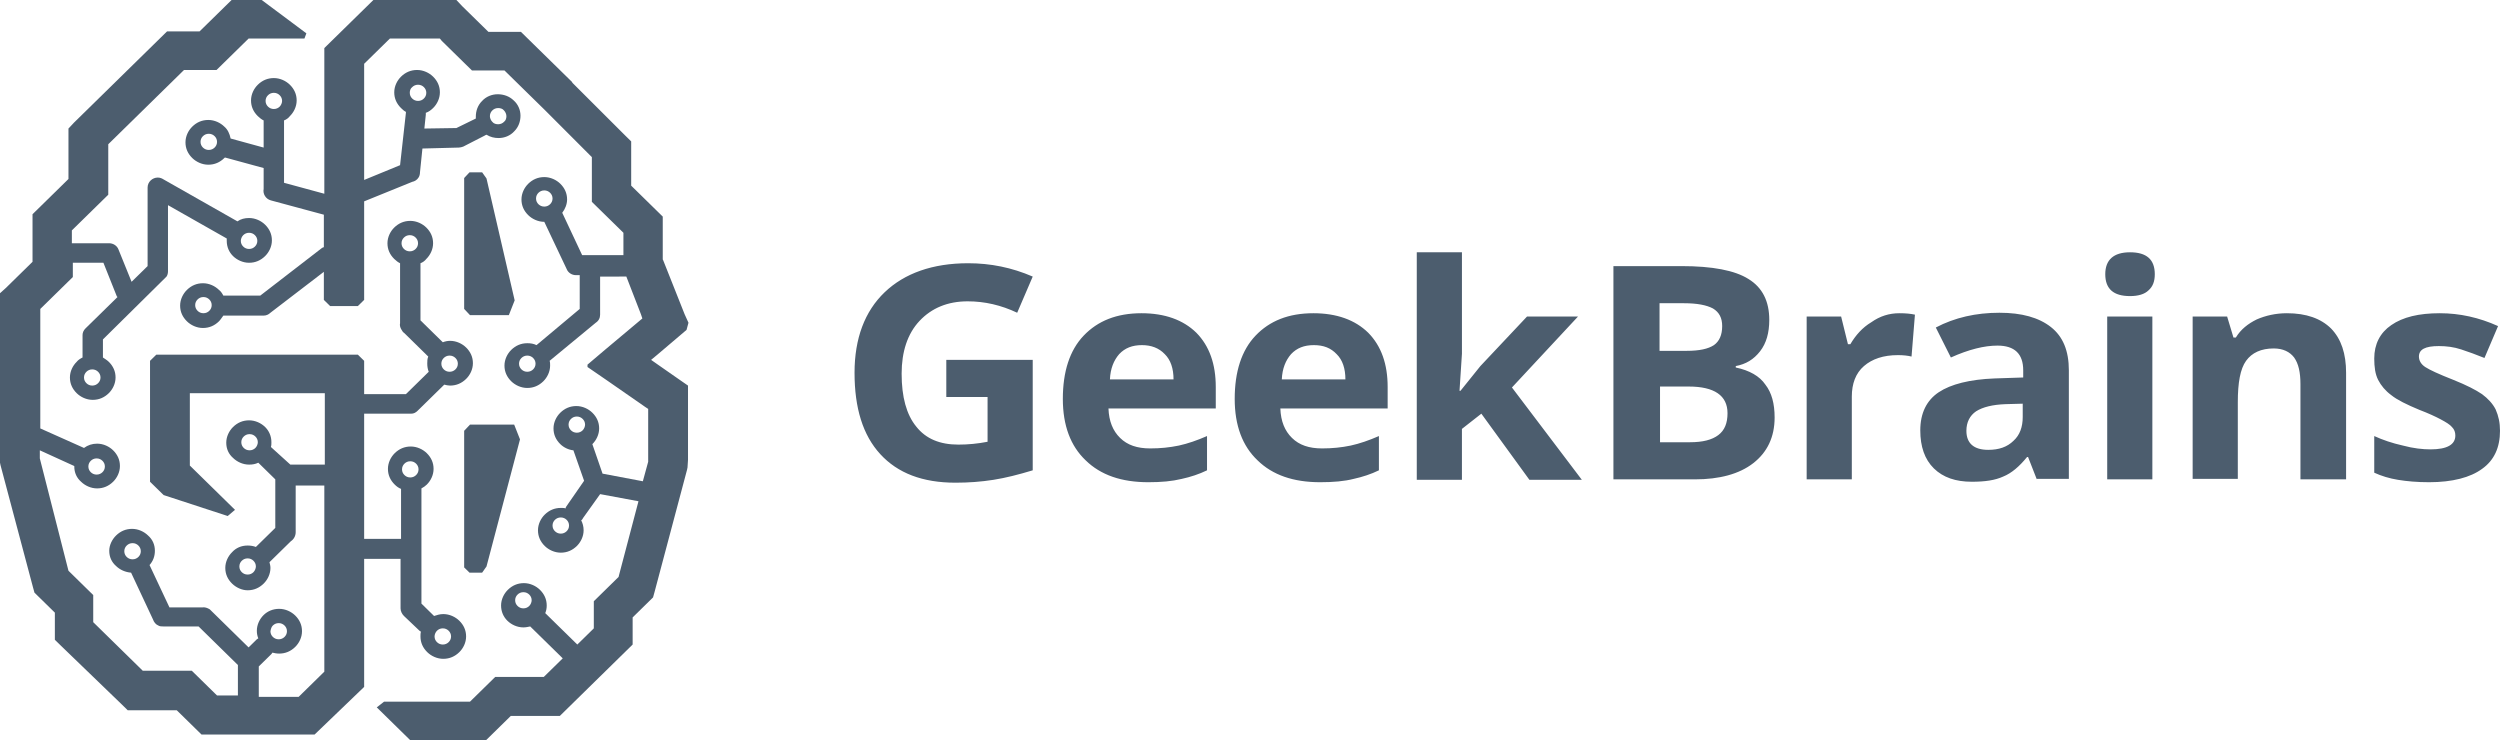 <svg width="179" height="53" viewBox="0 0 179 53" fill="none" xmlns="http://www.w3.org/2000/svg">
<path fill-rule="evenodd" clip-rule="evenodd" d="M49.261 32.925V28.323V27.608L48.67 27.199L47.105 26.108L46.619 25.767L47.071 25.392L48.635 24.063L49.156 23.62L49.295 23.109L49.017 22.495L47.488 18.644L47.453 18.575V18.507V16.087V15.508L47.036 15.099V15.099L45.332 13.429L45.193 13.293V13.088V10.702V10.123L44.776 9.714L40.987 5.931L40.952 5.862L37.719 2.693L37.302 2.284L36.711 2.284H35.181H34.973L34.834 2.147L33.095 0.443L32.678 0H32.087H26.942H26.734L23.222 3.442V3.647V13.872L20.337 13.088V8.623C20.511 8.555 20.65 8.453 20.754 8.316C21.032 8.044 21.241 7.635 21.241 7.192C21.241 6.748 21.067 6.374 20.754 6.067C20.476 5.794 20.059 5.59 19.607 5.59C19.155 5.59 18.773 5.76 18.46 6.067C18.181 6.34 17.973 6.748 17.973 7.192C17.973 7.635 18.147 8.01 18.46 8.316C18.599 8.453 18.738 8.555 18.877 8.623V10.566L16.513 9.918C16.443 9.578 16.304 9.271 16.061 9.066C15.783 8.794 15.366 8.589 14.914 8.589C14.462 8.589 14.079 8.759 13.767 9.066C13.488 9.339 13.28 9.748 13.28 10.191C13.28 10.634 13.454 11.009 13.767 11.316C14.045 11.588 14.462 11.793 14.914 11.793C15.366 11.793 15.748 11.623 16.061 11.316L16.096 11.282H16.13L18.877 12.031V13.531C18.807 13.872 19.016 14.247 19.398 14.349L23.188 15.372V17.689C23.153 17.724 23.083 17.724 23.049 17.758L18.634 21.166L15.991 21.166C15.922 21.03 15.818 20.859 15.678 20.757C15.4 20.484 14.983 20.28 14.531 20.28C14.079 20.28 13.697 20.45 13.384 20.757C13.106 21.03 12.897 21.439 12.897 21.882C12.897 22.325 13.071 22.7 13.384 23.006C13.662 23.279 14.079 23.484 14.531 23.484C14.983 23.484 15.366 23.313 15.678 23.006C15.783 22.904 15.887 22.734 15.991 22.597H18.877C19.051 22.597 19.224 22.529 19.363 22.393L23.188 19.462V20.212V21.473L23.64 21.916H25.621L26.073 21.473V20.212V14.417L29.515 13.02C29.689 12.986 29.862 12.884 29.967 12.713C30.036 12.611 30.071 12.475 30.071 12.338L30.245 10.634L32.852 10.566C32.956 10.566 33.061 10.532 33.165 10.498L34.694 9.714C34.729 9.68 34.764 9.68 34.834 9.646C35.112 9.816 35.39 9.884 35.703 9.884C36.12 9.884 36.537 9.714 36.815 9.407C37.128 9.1 37.267 8.691 37.267 8.282C37.267 7.873 37.093 7.464 36.78 7.192C36.467 6.885 36.05 6.748 35.633 6.748C35.216 6.748 34.799 6.919 34.521 7.226C34.208 7.532 34.069 7.941 34.069 8.35C34.069 8.385 34.069 8.453 34.069 8.487L32.678 9.168L30.384 9.203L30.488 8.214C30.488 8.18 30.488 8.146 30.488 8.078C30.697 8.01 30.87 7.873 31.009 7.737C31.288 7.464 31.496 7.055 31.496 6.612C31.496 6.169 31.322 5.794 31.009 5.487C30.731 5.215 30.314 5.01 29.862 5.01C29.41 5.01 29.028 5.181 28.715 5.487C28.437 5.76 28.228 6.169 28.228 6.612C28.228 7.055 28.402 7.43 28.715 7.737C28.819 7.839 28.924 7.941 29.063 8.01C29.063 8.01 29.063 8.044 29.063 8.078L28.645 11.827L26.073 12.884V4.772V4.567L26.212 4.431L27.776 2.897L27.916 2.761L28.124 2.761H31.288H31.496L31.635 2.931L33.373 4.635L33.791 5.044H34.382H35.911H36.12L36.259 5.181L38.657 7.532L39.005 7.873L42.238 11.111L42.377 11.247V11.452V13.872V14.451L42.794 14.86L44.498 16.53L44.637 16.667V16.871V18.268L42.238 18.269H41.682L40.257 15.235C40.465 14.963 40.604 14.622 40.604 14.281C40.604 13.838 40.431 13.463 40.118 13.156C39.84 12.883 39.422 12.679 38.97 12.679C38.519 12.679 38.136 12.849 37.823 13.156C37.545 13.429 37.337 13.838 37.337 14.281C37.337 14.724 37.51 15.099 37.823 15.406H37.823C38.101 15.678 38.519 15.883 38.971 15.883L40.57 19.257C40.674 19.53 40.952 19.7 41.23 19.7H41.508V22.12L38.414 24.711C38.206 24.608 37.997 24.574 37.754 24.574C37.302 24.574 36.919 24.745 36.606 25.051C36.328 25.324 36.12 25.733 36.12 26.176C36.12 26.619 36.294 26.994 36.606 27.301C36.885 27.574 37.302 27.778 37.754 27.778C38.206 27.778 38.588 27.608 38.901 27.301C39.179 27.028 39.388 26.619 39.388 26.176C39.388 26.04 39.388 25.938 39.353 25.835L42.655 23.109C42.864 22.972 42.968 22.768 42.968 22.529V19.803L44.846 19.802L45.889 22.495L45.993 22.802L45.749 23.006L43.351 25.017L42.065 26.108V26.278L43.455 27.233L46.202 29.141L46.41 29.278V29.516V32.925V32.993V33.061L46.028 34.459L43.142 33.913L42.412 31.8C42.69 31.527 42.899 31.118 42.899 30.675C42.899 30.232 42.725 29.857 42.412 29.55C42.134 29.278 41.717 29.073 41.265 29.073C40.813 29.073 40.431 29.244 40.118 29.55C39.84 29.823 39.631 30.232 39.631 30.675C39.631 31.118 39.805 31.493 40.118 31.8C40.361 32.039 40.709 32.209 41.056 32.243L41.821 34.424L40.57 36.231C40.535 36.265 40.5 36.333 40.5 36.401C40.396 36.367 40.292 36.367 40.153 36.367C39.701 36.367 39.318 36.538 39.005 36.844C38.727 37.117 38.519 37.526 38.519 37.969C38.519 38.412 38.693 38.787 39.005 39.094C39.284 39.367 39.701 39.571 40.153 39.571C40.605 39.571 40.987 39.401 41.3 39.094C41.578 38.821 41.787 38.412 41.787 37.969C41.787 37.697 41.717 37.458 41.613 37.253C41.682 37.219 41.717 37.151 41.752 37.083L42.969 35.379L45.715 35.89L44.324 41.173L44.29 41.309L44.185 41.412L42.934 42.639L42.517 43.048V43.627V44.786V44.99L42.378 45.127L41.335 46.149L41.3 46.115L39.04 43.9C39.11 43.729 39.145 43.559 39.145 43.354C39.145 42.911 38.971 42.536 38.658 42.229C38.38 41.957 37.963 41.752 37.511 41.752C37.059 41.752 36.676 41.923 36.364 42.229C36.085 42.502 35.877 42.911 35.877 43.354C35.877 43.797 36.051 44.172 36.329 44.445C36.607 44.718 37.024 44.922 37.476 44.922C37.65 44.922 37.789 44.888 37.963 44.854L40.257 47.103L40.292 47.138L39.075 48.331L38.936 48.467L38.727 48.467H36.016H35.459L35.042 48.876L33.791 50.103L33.652 50.239H33.443H29.271L27.498 50.239L26.977 50.648L29.375 53L34.208 53H34.799L35.216 52.591L36.433 51.398L36.572 51.262L36.78 51.262H39.492H40.083L40.5 50.853L44.88 46.558L44.88 46.558L45.297 46.149V45.57V44.411V44.206L45.437 44.07L46.479 43.048L46.758 42.775L46.862 42.4L49.191 33.641L49.226 33.47L49.261 32.925ZM15.366 10.566C15.261 10.668 15.122 10.736 14.948 10.736C14.775 10.736 14.636 10.668 14.531 10.566C14.427 10.464 14.358 10.327 14.358 10.157C14.358 9.986 14.427 9.85 14.531 9.748C14.636 9.646 14.775 9.578 14.948 9.578C15.122 9.578 15.261 9.646 15.366 9.748C15.47 9.85 15.54 9.986 15.54 10.157C15.54 10.327 15.47 10.464 15.366 10.566ZM20.024 7.635C19.92 7.737 19.781 7.805 19.607 7.805C19.433 7.805 19.294 7.737 19.19 7.635C19.085 7.532 19.016 7.396 19.016 7.226C19.016 7.055 19.085 6.919 19.19 6.817C19.294 6.714 19.433 6.646 19.607 6.646C19.781 6.646 19.92 6.714 20.024 6.817C20.128 6.919 20.198 7.055 20.198 7.226C20.198 7.362 20.128 7.532 20.024 7.635ZM14.983 22.256C14.879 22.359 14.74 22.427 14.566 22.427C14.392 22.427 14.253 22.359 14.149 22.256C14.045 22.154 13.975 22.018 13.975 21.848C13.975 21.677 14.045 21.541 14.149 21.439C14.253 21.336 14.392 21.268 14.566 21.268C14.74 21.268 14.879 21.336 14.983 21.439C15.088 21.541 15.157 21.677 15.157 21.848C15.157 22.018 15.088 22.154 14.983 22.256ZM35.251 7.907C35.355 7.805 35.494 7.737 35.668 7.737C35.807 7.737 35.981 7.771 36.085 7.907C36.189 8.01 36.259 8.18 36.259 8.316C36.259 8.453 36.224 8.623 36.085 8.725C35.981 8.828 35.842 8.896 35.668 8.896C35.529 8.896 35.355 8.862 35.251 8.725C35.146 8.623 35.077 8.453 35.077 8.316C35.077 8.146 35.146 8.01 35.251 7.907ZM29.515 6.237C29.619 6.135 29.758 6.067 29.932 6.067C30.106 6.067 30.245 6.135 30.349 6.237C30.453 6.34 30.523 6.476 30.523 6.646C30.523 6.817 30.453 6.953 30.349 7.055C30.245 7.158 30.106 7.226 29.932 7.226C29.758 7.226 29.619 7.157 29.515 7.055C29.41 6.953 29.341 6.817 29.341 6.646C29.341 6.51 29.376 6.34 29.515 6.237ZM39.388 14.622C39.283 14.724 39.144 14.792 38.971 14.792C38.797 14.792 38.658 14.724 38.553 14.622C38.449 14.52 38.38 14.383 38.38 14.213C38.38 14.043 38.449 13.906 38.553 13.804C38.658 13.702 38.797 13.633 38.971 13.633C39.144 13.633 39.283 13.702 39.388 13.804C39.492 13.906 39.562 14.043 39.562 14.213C39.562 14.383 39.492 14.52 39.388 14.622ZM38.171 26.449C38.067 26.551 37.928 26.619 37.754 26.619C37.58 26.619 37.441 26.551 37.337 26.449C37.232 26.346 37.163 26.21 37.163 26.04C37.163 25.869 37.232 25.733 37.337 25.631C37.441 25.529 37.58 25.46 37.754 25.46C37.928 25.46 38.067 25.529 38.171 25.631C38.275 25.733 38.345 25.869 38.345 26.04C38.345 26.21 38.275 26.347 38.171 26.449ZM40.57 38.037C40.465 38.139 40.326 38.208 40.152 38.208C39.979 38.208 39.84 38.139 39.735 38.037C39.631 37.935 39.562 37.799 39.562 37.628C39.562 37.458 39.631 37.322 39.735 37.219C39.84 37.117 39.979 37.049 40.152 37.049C40.326 37.049 40.465 37.117 40.57 37.219C40.674 37.322 40.743 37.458 40.743 37.628C40.743 37.799 40.674 37.935 40.57 38.037ZM41.717 30.812C41.612 30.914 41.473 30.982 41.3 30.982C41.126 30.982 40.987 30.914 40.883 30.812C40.778 30.709 40.709 30.573 40.709 30.403C40.709 30.232 40.778 30.096 40.883 29.994C40.987 29.891 41.126 29.823 41.3 29.823C41.473 29.823 41.612 29.891 41.717 29.994C41.821 30.096 41.891 30.232 41.891 30.403C41.891 30.539 41.821 30.709 41.717 30.812ZM37.893 43.388C37.788 43.491 37.649 43.559 37.476 43.559C37.302 43.559 37.163 43.491 37.059 43.388C36.954 43.286 36.885 43.15 36.885 42.979C36.885 42.809 36.954 42.673 37.059 42.57C37.163 42.468 37.302 42.4 37.476 42.4C37.649 42.4 37.788 42.468 37.893 42.57C37.997 42.673 38.067 42.809 38.067 42.979C38.067 43.116 37.997 43.286 37.893 43.388Z" fill="#4C5D6E"/>
<path fill-rule="evenodd" clip-rule="evenodd" d="M33.652 30.402L33.234 30.845V31.8V33.674V39.639V40.627L33.617 41.002H34.521L34.834 40.559L37.232 31.459L36.815 30.402H36.363H34.451H33.652Z" fill="#4C5D6E"/>
<path fill-rule="evenodd" clip-rule="evenodd" d="M36.85 21.507L34.834 12.781L34.521 12.338H33.617L33.234 12.747V13.702V19.291V21.166V22.12L33.652 22.564H34.451H35.981H36.433L36.85 21.507Z" fill="#4C5D6E"/>
<path fill-rule="evenodd" clip-rule="evenodd" d="M28.68 40.014V43.559C28.68 43.763 28.785 43.968 28.924 44.104L30.001 45.127C30.036 45.161 30.071 45.195 30.14 45.229C30.106 45.331 30.106 45.468 30.106 45.57C30.106 46.013 30.279 46.388 30.592 46.694C30.87 46.967 31.288 47.172 31.739 47.172C32.191 47.172 32.574 47.001 32.887 46.694C33.165 46.422 33.373 46.013 33.373 45.57C33.373 45.127 33.2 44.752 32.887 44.445C32.609 44.172 32.191 43.968 31.739 43.968C31.496 43.968 31.288 44.036 31.079 44.104L31.044 44.07L30.175 43.218V34.97C30.314 34.901 30.453 34.799 30.558 34.697C30.836 34.424 31.044 34.015 31.044 33.572C31.044 33.129 30.87 32.754 30.558 32.447C30.279 32.175 29.862 31.97 29.41 31.97C28.958 31.97 28.576 32.141 28.263 32.447C27.985 32.72 27.776 33.129 27.776 33.572C27.776 34.015 27.95 34.39 28.263 34.697C28.402 34.833 28.541 34.936 28.715 35.004V38.583L26.073 38.583V29.619H29.376C29.41 29.619 29.41 29.619 29.445 29.619C29.619 29.619 29.758 29.55 29.897 29.414L31.809 27.54C31.948 27.574 32.087 27.608 32.226 27.608C32.678 27.608 33.061 27.437 33.373 27.131C33.652 26.858 33.86 26.449 33.86 26.006C33.86 25.563 33.686 25.188 33.373 24.881C33.095 24.608 32.678 24.404 32.226 24.404C32.053 24.404 31.879 24.438 31.705 24.506L30.106 22.938V18.848C30.279 18.78 30.419 18.678 30.523 18.541C30.801 18.269 31.009 17.86 31.009 17.417C31.009 16.974 30.836 16.599 30.523 16.292C30.245 16.019 29.828 15.815 29.376 15.815C28.924 15.815 28.541 15.985 28.228 16.292C27.95 16.565 27.742 16.974 27.742 17.417C27.742 17.86 27.916 18.235 28.228 18.541C28.367 18.678 28.506 18.78 28.645 18.848V23.143C28.611 23.279 28.645 23.416 28.715 23.552C28.785 23.688 28.854 23.79 28.959 23.859L30.662 25.529C30.592 25.699 30.592 25.869 30.592 26.04C30.592 26.244 30.627 26.449 30.697 26.619L29.063 28.221L26.073 28.221V26.79V25.835L25.621 25.392L24.648 25.392H14.045H12.167H11.194L10.742 25.835V26.79V28.63V33.129V33.913V34.493L11.159 34.902L11.716 35.447L16.304 36.947L16.826 36.504L16.131 35.822L13.732 33.47L13.593 33.334V33.129L13.593 28.63V28.153H14.079H22.77H23.257V28.63V33.266H20.789L19.433 32.038L19.398 32.004C19.433 31.902 19.433 31.766 19.433 31.664C19.433 31.221 19.259 30.846 18.981 30.573C18.703 30.3 18.286 30.096 17.834 30.096C17.382 30.096 17 30.266 16.687 30.573C16.409 30.846 16.2 31.255 16.2 31.698C16.2 32.141 16.374 32.516 16.687 32.788C16.965 33.061 17.382 33.266 17.834 33.266C18.077 33.266 18.286 33.231 18.494 33.129L19.711 34.322V37.799L18.321 39.162C18.147 39.094 17.938 39.06 17.73 39.06C17.278 39.06 16.895 39.23 16.617 39.537C16.339 39.81 16.131 40.219 16.131 40.662C16.131 41.105 16.304 41.48 16.617 41.786C16.895 42.059 17.312 42.264 17.73 42.264C18.182 42.264 18.564 42.093 18.877 41.786C19.155 41.514 19.364 41.105 19.364 40.662C19.364 40.526 19.329 40.389 19.294 40.253L19.329 40.219L20.824 38.753C21.032 38.617 21.171 38.378 21.171 38.105V34.765L23.222 34.765V47.887V48.092L23.083 48.228L21.519 49.762L21.38 49.898L21.171 49.898H18.529V47.717L19.398 46.865C19.433 46.831 19.468 46.797 19.503 46.729C19.642 46.763 19.816 46.797 19.989 46.797C20.441 46.797 20.824 46.627 21.137 46.32C21.415 46.047 21.623 45.638 21.623 45.195C21.623 44.752 21.45 44.377 21.137 44.07C20.858 43.797 20.441 43.593 19.989 43.593C19.537 43.593 19.155 43.763 18.877 44.036C18.599 44.309 18.39 44.718 18.39 45.161C18.39 45.365 18.425 45.536 18.494 45.706C18.46 45.74 18.425 45.74 18.39 45.774L17.799 46.354L15.122 43.729C15.088 43.695 15.053 43.661 15.018 43.627C14.844 43.525 14.671 43.457 14.462 43.491L12.133 43.491L10.707 40.457C10.951 40.184 11.09 39.844 11.09 39.435C11.09 38.992 10.916 38.617 10.603 38.344C10.325 38.071 9.908 37.867 9.456 37.867C9.004 37.867 8.621 38.037 8.309 38.344C8.03 38.617 7.822 39.026 7.822 39.435C7.822 39.878 7.996 40.253 8.309 40.525C8.587 40.798 8.969 40.968 9.386 41.003L10.95 44.343C11.02 44.547 11.159 44.718 11.333 44.786C11.437 44.854 11.576 44.854 11.715 44.854L14.219 44.854L17.034 47.615V49.796H15.748H15.54L15.4 49.66L14.149 48.433L13.732 48.024L13.141 48.024H10.429H10.221L10.082 47.887L6.814 44.684L6.675 44.547V44.343V43.184V42.605L6.258 42.196L6.257 42.195L5.006 40.968L4.902 40.866L4.867 40.73L2.851 32.822V32.754V32.686V32.243L5.319 33.368V33.402C5.319 33.845 5.493 34.22 5.806 34.493C6.084 34.765 6.501 34.97 6.953 34.97C7.405 34.97 7.787 34.799 8.1 34.493C8.378 34.22 8.587 33.811 8.587 33.368C8.587 32.925 8.413 32.55 8.1 32.243C7.822 31.97 7.405 31.766 6.953 31.766C6.605 31.766 6.292 31.868 6.014 32.073L2.885 30.675V22.325V22.12L3.024 21.984L4.797 20.246L5.215 19.837V19.257V18.814L7.405 18.814L8.343 21.166C8.343 21.2 8.378 21.234 8.413 21.268L6.118 23.518C5.979 23.654 5.91 23.825 5.91 23.995V23.995V25.597C5.771 25.665 5.597 25.767 5.493 25.904C5.215 26.176 5.006 26.585 5.006 27.028C5.006 27.471 5.18 27.846 5.493 28.153C5.771 28.426 6.188 28.63 6.64 28.63C7.092 28.63 7.474 28.46 7.787 28.153C8.065 27.88 8.274 27.471 8.274 27.028C8.274 26.585 8.1 26.21 7.787 25.904C7.648 25.767 7.509 25.699 7.37 25.597V24.302L11.82 19.905C11.855 19.871 11.855 19.871 11.889 19.837L11.924 19.802C11.994 19.7 12.028 19.564 12.028 19.428L12.028 14.69L16.235 17.076C16.235 17.144 16.235 17.178 16.235 17.246C16.235 17.689 16.409 18.064 16.687 18.337C16.965 18.61 17.382 18.814 17.834 18.814C18.286 18.814 18.668 18.644 18.981 18.337C19.259 18.064 19.468 17.655 19.468 17.212C19.468 16.769 19.294 16.394 18.981 16.087C18.703 15.815 18.286 15.61 17.834 15.61C17.521 15.61 17.243 15.678 17 15.849L11.716 12.849C11.611 12.781 11.472 12.713 11.298 12.713C10.916 12.713 10.568 13.02 10.568 13.429V19.053L9.421 20.177L8.482 17.86C8.378 17.587 8.1 17.417 7.822 17.417H5.145V16.701V16.496L5.284 16.36L7.335 14.349L7.752 13.94V13.361V10.532V10.327L7.891 10.191L13.036 5.147L13.175 5.01L13.384 5.01H14.914H15.505L15.922 4.601L17.66 2.897L17.799 2.761L18.008 2.761H21.797L21.936 2.386L18.738 0H17.173H16.582L16.165 0.409L14.427 2.113L14.288 2.249L14.079 2.25H12.55H11.959L11.542 2.659L5.284 8.794L4.902 9.203V9.782V12.611V12.815L4.763 12.952L2.712 14.963L2.329 15.338V15.917V18.541V18.746L2.19 18.882L0.417 20.62L0 20.995V21.575V32.925V33.129L0.035 33.3L2.364 42.059L2.468 42.434L2.746 42.707L3.789 43.729L3.928 43.865V44.07V45.229V45.808L4.346 46.217L8.726 50.444L9.143 50.853H9.734H12.445H12.654L12.793 50.989L14.01 52.182L14.427 52.591H15.018H22.319H22.527L26.073 49.183V48.978V40.014H28.68ZM31.288 45.161C31.392 45.058 31.531 44.99 31.705 44.99C31.879 44.99 32.018 45.059 32.122 45.161C32.226 45.263 32.296 45.399 32.296 45.57C32.296 45.74 32.226 45.877 32.122 45.979C32.018 46.081 31.879 46.149 31.705 46.149C31.531 46.149 31.392 46.081 31.288 45.979C31.183 45.876 31.114 45.74 31.114 45.57C31.114 45.433 31.183 45.263 31.288 45.161ZM28.959 33.197C29.063 33.095 29.202 33.027 29.376 33.027C29.549 33.027 29.689 33.095 29.793 33.197C29.897 33.3 29.967 33.436 29.967 33.606C29.967 33.777 29.897 33.913 29.793 34.015C29.688 34.118 29.549 34.186 29.376 34.186C29.202 34.186 29.063 34.118 28.959 34.015C28.854 33.913 28.785 33.777 28.785 33.606C28.785 33.436 28.854 33.3 28.959 33.197ZM29.758 17.826C29.654 17.928 29.515 17.996 29.341 17.996C29.167 17.996 29.028 17.928 28.924 17.826C28.819 17.723 28.75 17.587 28.75 17.417C28.75 17.246 28.819 17.11 28.924 17.008C29.028 16.905 29.167 16.837 29.341 16.837C29.515 16.837 29.654 16.905 29.758 17.008C29.862 17.11 29.932 17.246 29.932 17.417C29.932 17.587 29.862 17.724 29.758 17.826ZM31.774 25.631C31.879 25.529 32.018 25.46 32.191 25.46C32.365 25.46 32.504 25.529 32.609 25.631C32.713 25.733 32.782 25.869 32.782 26.04C32.782 26.21 32.713 26.347 32.609 26.449C32.504 26.551 32.365 26.619 32.191 26.619C32.018 26.619 31.878 26.551 31.774 26.449C31.67 26.346 31.601 26.21 31.601 26.04C31.601 25.869 31.67 25.733 31.774 25.631ZM18.286 32.073C18.181 32.175 18.043 32.243 17.869 32.243C17.695 32.243 17.556 32.175 17.452 32.073C17.347 31.97 17.278 31.834 17.278 31.664C17.278 31.493 17.347 31.357 17.452 31.255C17.556 31.152 17.695 31.084 17.869 31.084C18.043 31.084 18.182 31.152 18.286 31.255C18.39 31.357 18.46 31.493 18.46 31.664C18.46 31.8 18.39 31.97 18.286 32.073ZM18.147 40.968C18.043 41.071 17.904 41.139 17.73 41.139C17.556 41.139 17.417 41.071 17.312 40.968C17.208 40.866 17.139 40.73 17.139 40.559C17.139 40.389 17.208 40.253 17.312 40.151C17.417 40.048 17.556 39.98 17.73 39.98C17.904 39.98 18.043 40.048 18.147 40.151C18.251 40.253 18.321 40.389 18.321 40.559C18.321 40.696 18.251 40.866 18.147 40.968ZM19.537 44.786C19.642 44.684 19.781 44.615 19.955 44.615C20.128 44.615 20.267 44.684 20.372 44.786C20.476 44.888 20.546 45.024 20.546 45.195C20.546 45.365 20.476 45.502 20.372 45.604C20.267 45.706 20.128 45.774 19.955 45.774C19.781 45.774 19.642 45.706 19.537 45.604C19.433 45.502 19.364 45.365 19.364 45.195C19.398 45.024 19.433 44.888 19.537 44.786ZM9.908 39.878C9.803 39.98 9.664 40.048 9.491 40.048C9.317 40.048 9.178 39.98 9.073 39.878C8.969 39.776 8.9 39.639 8.9 39.469C8.9 39.298 8.969 39.162 9.073 39.06C9.178 38.958 9.317 38.889 9.491 38.889C9.664 38.889 9.803 38.958 9.908 39.06C10.012 39.162 10.082 39.298 10.082 39.469C10.082 39.639 10.012 39.776 9.908 39.878ZM6.501 32.993C6.605 32.891 6.744 32.822 6.918 32.822C7.092 32.822 7.231 32.891 7.335 32.993C7.439 33.095 7.509 33.231 7.509 33.402C7.509 33.572 7.439 33.709 7.335 33.811C7.231 33.913 7.092 33.981 6.918 33.981C6.744 33.981 6.605 33.913 6.501 33.811C6.397 33.709 6.327 33.572 6.327 33.402C6.327 33.231 6.397 33.095 6.501 32.993ZM7.022 27.437C6.918 27.54 6.779 27.608 6.605 27.608C6.431 27.608 6.292 27.54 6.188 27.437C6.084 27.335 6.014 27.199 6.014 27.028C6.014 26.858 6.084 26.721 6.188 26.619C6.292 26.517 6.431 26.449 6.605 26.449C6.779 26.449 6.918 26.517 7.022 26.619C7.127 26.722 7.196 26.858 7.196 27.028C7.196 27.199 7.127 27.335 7.022 27.437ZM17.417 16.837C17.521 16.735 17.66 16.667 17.834 16.667C18.008 16.667 18.147 16.735 18.251 16.837C18.355 16.94 18.425 17.076 18.425 17.246C18.425 17.417 18.355 17.553 18.251 17.655C18.147 17.758 18.008 17.826 17.834 17.826C17.66 17.826 17.521 17.758 17.417 17.655C17.312 17.553 17.243 17.417 17.243 17.246C17.243 17.11 17.312 16.939 17.417 16.837Z" fill="#4C5D6E"/>
<path fill-rule="evenodd" clip-rule="evenodd" d="M67.755 25.767H73.943V33.675C72.935 33.981 71.996 34.22 71.127 34.356C70.258 34.493 69.354 34.561 68.416 34.561C66.052 34.561 64.279 33.879 63.027 32.516C61.776 31.152 61.185 29.21 61.185 26.688C61.185 24.233 61.915 22.291 63.34 20.927C64.765 19.564 66.782 18.848 69.32 18.848C70.919 18.848 72.448 19.155 73.943 19.803L72.831 22.393C71.683 21.848 70.501 21.575 69.285 21.575C67.859 21.575 66.712 22.052 65.843 22.972C64.974 23.893 64.557 25.188 64.557 26.756C64.557 28.426 64.904 29.687 65.6 30.539C66.295 31.425 67.303 31.834 68.624 31.834C69.32 31.834 70.015 31.766 70.71 31.63V28.426L67.755 28.426V25.767ZM81.765 24.711C81.07 24.711 80.548 24.915 80.131 25.358C79.749 25.801 79.505 26.381 79.471 27.165H84.025C84.025 26.381 83.816 25.767 83.399 25.358C82.982 24.915 82.425 24.711 81.765 24.711ZM82.217 34.527C80.305 34.527 78.81 34.016 77.732 32.959C76.655 31.936 76.099 30.471 76.099 28.562C76.099 26.619 76.585 25.086 77.593 24.029C78.602 22.973 79.957 22.427 81.73 22.427C83.399 22.427 84.72 22.904 85.659 23.825C86.597 24.779 87.049 26.074 87.049 27.71V29.244L79.366 29.244C79.401 30.164 79.679 30.846 80.201 31.357C80.722 31.868 81.417 32.107 82.356 32.107C83.086 32.107 83.746 32.039 84.407 31.902C85.033 31.766 85.728 31.527 86.423 31.221V33.675C85.867 33.947 85.241 34.152 84.616 34.288C83.92 34.459 83.156 34.527 82.217 34.527ZM94.072 24.711C93.376 24.711 92.855 24.915 92.438 25.358C92.055 25.801 91.812 26.381 91.777 27.165H96.331C96.331 26.381 96.123 25.767 95.705 25.358C95.288 24.915 94.767 24.711 94.072 24.711ZM94.523 34.527C92.611 34.527 91.117 34.016 90.039 32.959C88.961 31.936 88.405 30.471 88.405 28.562C88.405 26.619 88.892 25.086 89.9 24.029C90.908 22.973 92.264 22.427 94.037 22.427C95.705 22.427 97.026 22.904 97.965 23.825C98.904 24.779 99.356 26.074 99.356 27.71V29.244L91.673 29.244C91.707 30.164 91.986 30.846 92.507 31.357C93.028 31.868 93.724 32.107 94.662 32.107C95.392 32.107 96.053 32.039 96.713 31.902C97.339 31.766 98.034 31.527 98.73 31.221V33.675C98.174 33.947 97.548 34.152 96.922 34.288C96.262 34.459 95.462 34.527 94.523 34.527ZM104.57 27.983L105.996 26.21L109.333 22.666H112.983L108.255 27.744L113.261 34.356L109.507 34.356L106.065 29.619L104.674 30.709V34.356H101.441V18.064H104.675V25.324L104.501 27.983H104.57ZM115.556 19.053H120.388C122.613 19.053 124.212 19.36 125.185 19.973C126.194 20.587 126.68 21.575 126.68 22.904C126.68 23.825 126.472 24.574 126.02 25.154C125.568 25.733 125.011 26.074 124.281 26.21V26.313C125.255 26.517 125.985 26.926 126.402 27.54C126.854 28.119 127.063 28.903 127.063 29.892C127.063 31.289 126.541 32.38 125.533 33.163C124.525 33.947 123.1 34.322 121.361 34.322H115.521V19.053H115.556ZM118.858 25.12H120.77C121.674 25.12 122.3 24.983 122.717 24.711C123.099 24.438 123.308 23.995 123.308 23.347C123.308 22.768 123.099 22.359 122.648 22.086C122.196 21.848 121.535 21.711 120.562 21.711H118.823V25.12H118.858ZM118.858 27.676V31.664H121.014C121.917 31.664 122.578 31.493 123.03 31.153C123.482 30.812 123.69 30.3 123.69 29.585C123.69 28.324 122.752 27.676 120.909 27.676H118.858ZM135.997 22.427C136.449 22.427 136.796 22.461 137.109 22.529L136.866 25.529C136.588 25.461 136.275 25.427 135.893 25.427C134.85 25.427 134.05 25.699 133.459 26.21C132.868 26.722 132.59 27.471 132.59 28.392V34.322L129.357 34.322V22.666H131.825L132.312 24.643L132.486 24.643C132.868 23.995 133.355 23.45 133.981 23.075C134.606 22.632 135.267 22.427 135.997 22.427ZM145.835 34.322L145.209 32.72H145.14C144.584 33.402 144.027 33.879 143.437 34.118C142.846 34.391 142.115 34.493 141.177 34.493C140.03 34.493 139.126 34.186 138.465 33.538C137.805 32.891 137.492 31.971 137.492 30.812C137.492 29.585 137.944 28.664 138.813 28.085C139.682 27.506 141.038 27.165 142.811 27.096L144.862 27.028V26.517C144.862 25.324 144.236 24.745 143.019 24.745C142.081 24.745 140.968 25.017 139.682 25.597L138.604 23.45C139.96 22.734 141.49 22.393 143.158 22.393C144.758 22.393 145.974 22.734 146.843 23.415C147.712 24.097 148.13 25.12 148.13 26.517V34.288L145.835 34.288V34.322ZM144.862 28.903L143.61 28.937C142.672 28.971 141.976 29.142 141.49 29.448C141.038 29.755 140.794 30.232 140.794 30.846C140.794 31.732 141.316 32.209 142.359 32.209C143.124 32.209 143.715 32.005 144.166 31.562C144.618 31.153 144.827 30.573 144.827 29.858V28.903H144.862ZM150.737 19.632C150.737 18.61 151.328 18.064 152.51 18.064C153.692 18.064 154.283 18.576 154.283 19.632C154.283 20.144 154.144 20.518 153.831 20.791C153.553 21.064 153.101 21.2 152.51 21.2C151.328 21.2 150.737 20.689 150.737 19.632ZM154.109 34.322H150.876V22.666H154.109V34.322ZM167.945 34.322H164.712V27.506C164.712 26.654 164.573 26.04 164.26 25.597C163.947 25.188 163.461 24.949 162.8 24.949C161.896 24.949 161.236 25.256 160.818 25.836C160.401 26.415 160.227 27.404 160.227 28.801V34.288L156.994 34.288V22.666H159.463L159.915 24.165L160.088 24.166C160.436 23.586 160.958 23.177 161.583 22.87C162.209 22.598 162.939 22.427 163.739 22.427C165.129 22.427 166.172 22.802 166.902 23.518C167.632 24.268 167.98 25.324 167.98 26.688L167.98 34.322H167.945ZM179 30.846C179 32.039 178.583 32.959 177.714 33.573C176.879 34.186 175.593 34.527 173.925 34.527C173.055 34.527 172.325 34.459 171.7 34.356C171.074 34.254 170.518 34.084 169.996 33.845V31.221C170.587 31.494 171.283 31.732 172.047 31.902C172.812 32.107 173.473 32.175 174.029 32.175C175.211 32.175 175.802 31.834 175.802 31.187C175.802 30.948 175.732 30.744 175.558 30.573C175.419 30.403 175.141 30.232 174.759 30.028C174.377 29.823 173.855 29.585 173.229 29.346C172.326 28.971 171.63 28.63 171.213 28.29C170.796 27.983 170.483 27.608 170.274 27.199C170.066 26.79 169.996 26.279 169.996 25.665C169.996 24.643 170.413 23.825 171.213 23.279C172.047 22.7 173.195 22.427 174.689 22.427C176.115 22.427 177.505 22.734 178.861 23.348L177.888 25.631C177.297 25.393 176.741 25.188 176.219 25.018C175.698 24.847 175.176 24.779 174.62 24.779C173.647 24.779 173.195 25.018 173.195 25.529C173.195 25.802 173.334 26.074 173.647 26.279C173.959 26.483 174.62 26.79 175.663 27.199C176.601 27.574 177.262 27.915 177.714 28.222C178.131 28.528 178.479 28.903 178.687 29.312C178.896 29.789 179 30.266 179 30.846Z" fill="#4C5D6E"/>
</svg>
